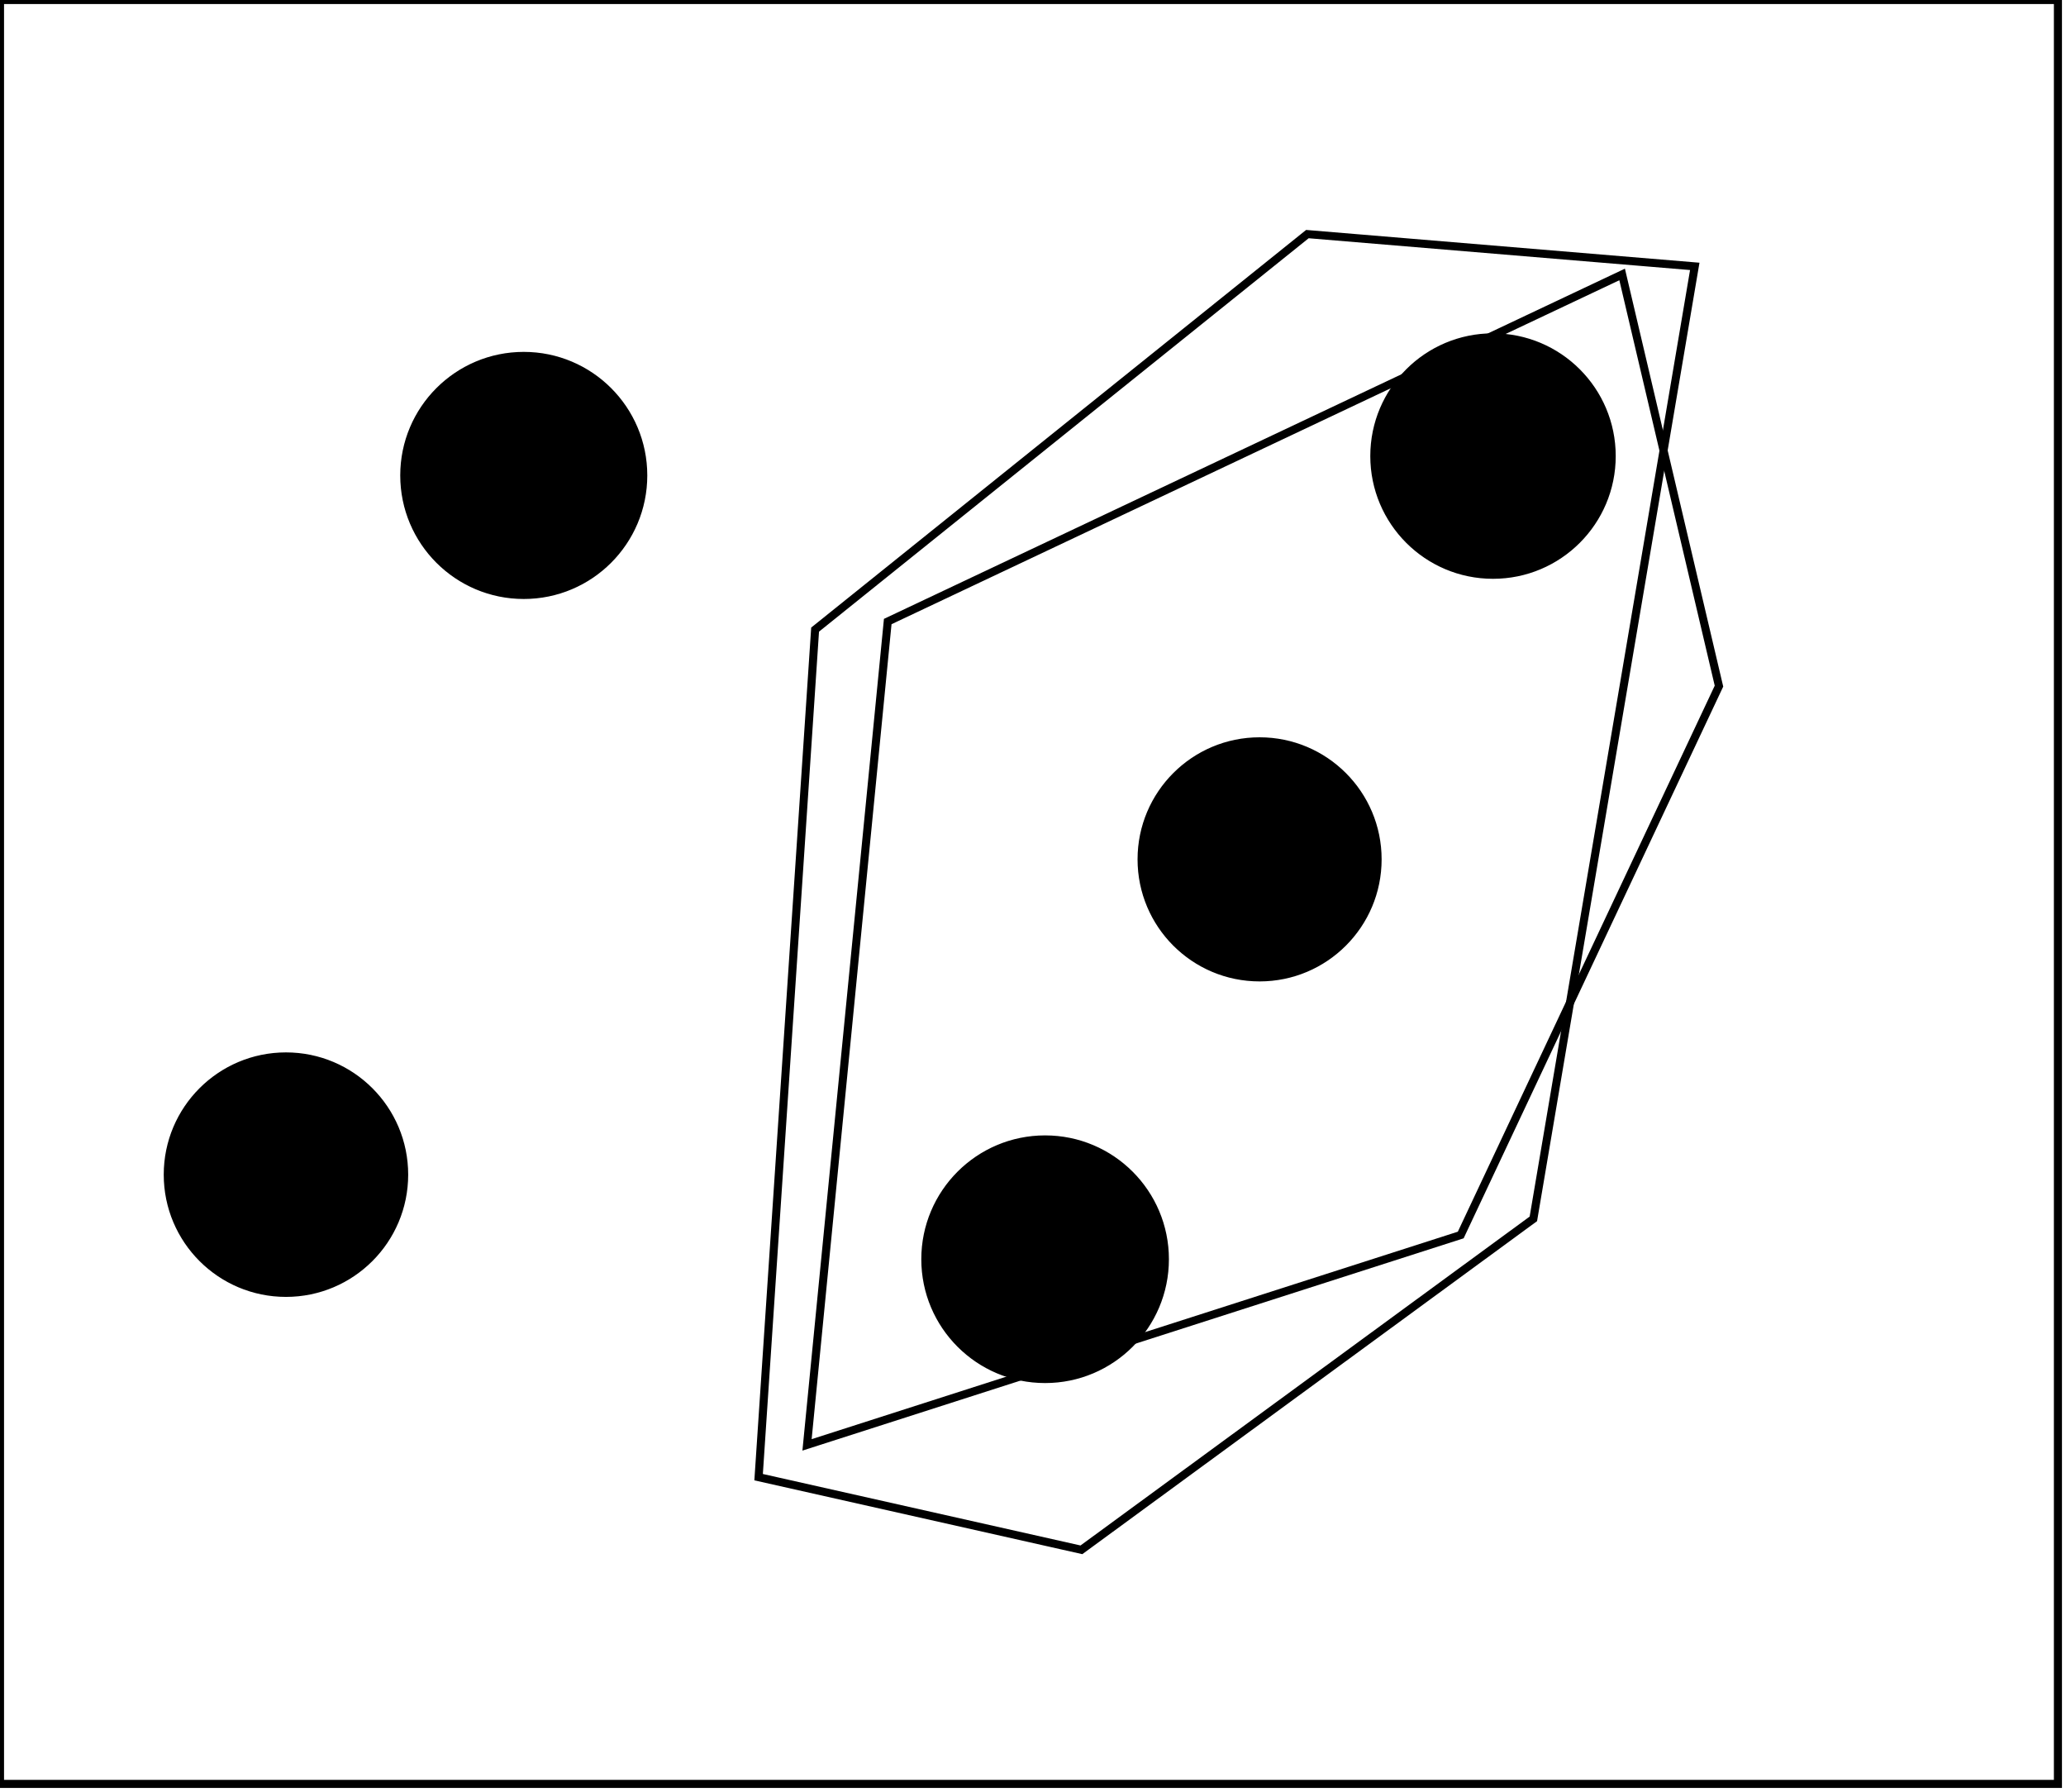 <?xml version="1.0" encoding="utf-8" ?>
<svg baseProfile="full" height="222" version="1.1" width="256" xmlns="http://www.w3.org/2000/svg" xmlns:ev="http://www.w3.org/2001/xml-events" xmlns:xlink="http://www.w3.org/1999/xlink"><defs /><rect fill="white" height="222" width="256" x="0" y="0" /><circle cx="129.318" cy="155.682" fill="none" r="8.035" stroke="black" stroke-width="1" /><circle cx="129.5" cy="156.0" fill="black" r="14.841" stroke="black" stroke-width="1" /><circle cx="35.646" cy="145.695" fill="none" r="7.832" stroke="black" stroke-width="1" /><circle cx="35.434" cy="145.522" fill="black" r="14.645" stroke="black" stroke-width="1" /><circle cx="156.418" cy="106.515" fill="none" r="7.847" stroke="black" stroke-width="1" /><circle cx="156.077" cy="106.462" fill="black" r="14.621" stroke="black" stroke-width="1" /><circle cx="65.0" cy="59.0" fill="none" r="8.062" stroke="black" stroke-width="1" /><circle cx="185.431" cy="56.534" fill="none" r="7.851" stroke="black" stroke-width="1" /><circle cx="64.9" cy="58.9" fill="black" r="14.806" stroke="black" stroke-width="1" /><circle cx="185.0" cy="56.5" fill="black" r="14.706" stroke="black" stroke-width="1" /><path d="M 201,34 L 110,77 L 100,179 L 181,153 L 213,85 Z" fill="none" stroke="black" stroke-width="1" /><path d="M 210,33 L 190,151 L 134,192 L 94,183 L 101,78 L 162,29 Z" fill="none" stroke="black" stroke-width="1" /><path d="M 0,0 L 0,221 L 255,221 L 255,0 Z" fill="none" stroke="black" stroke-width="1" /></svg>
